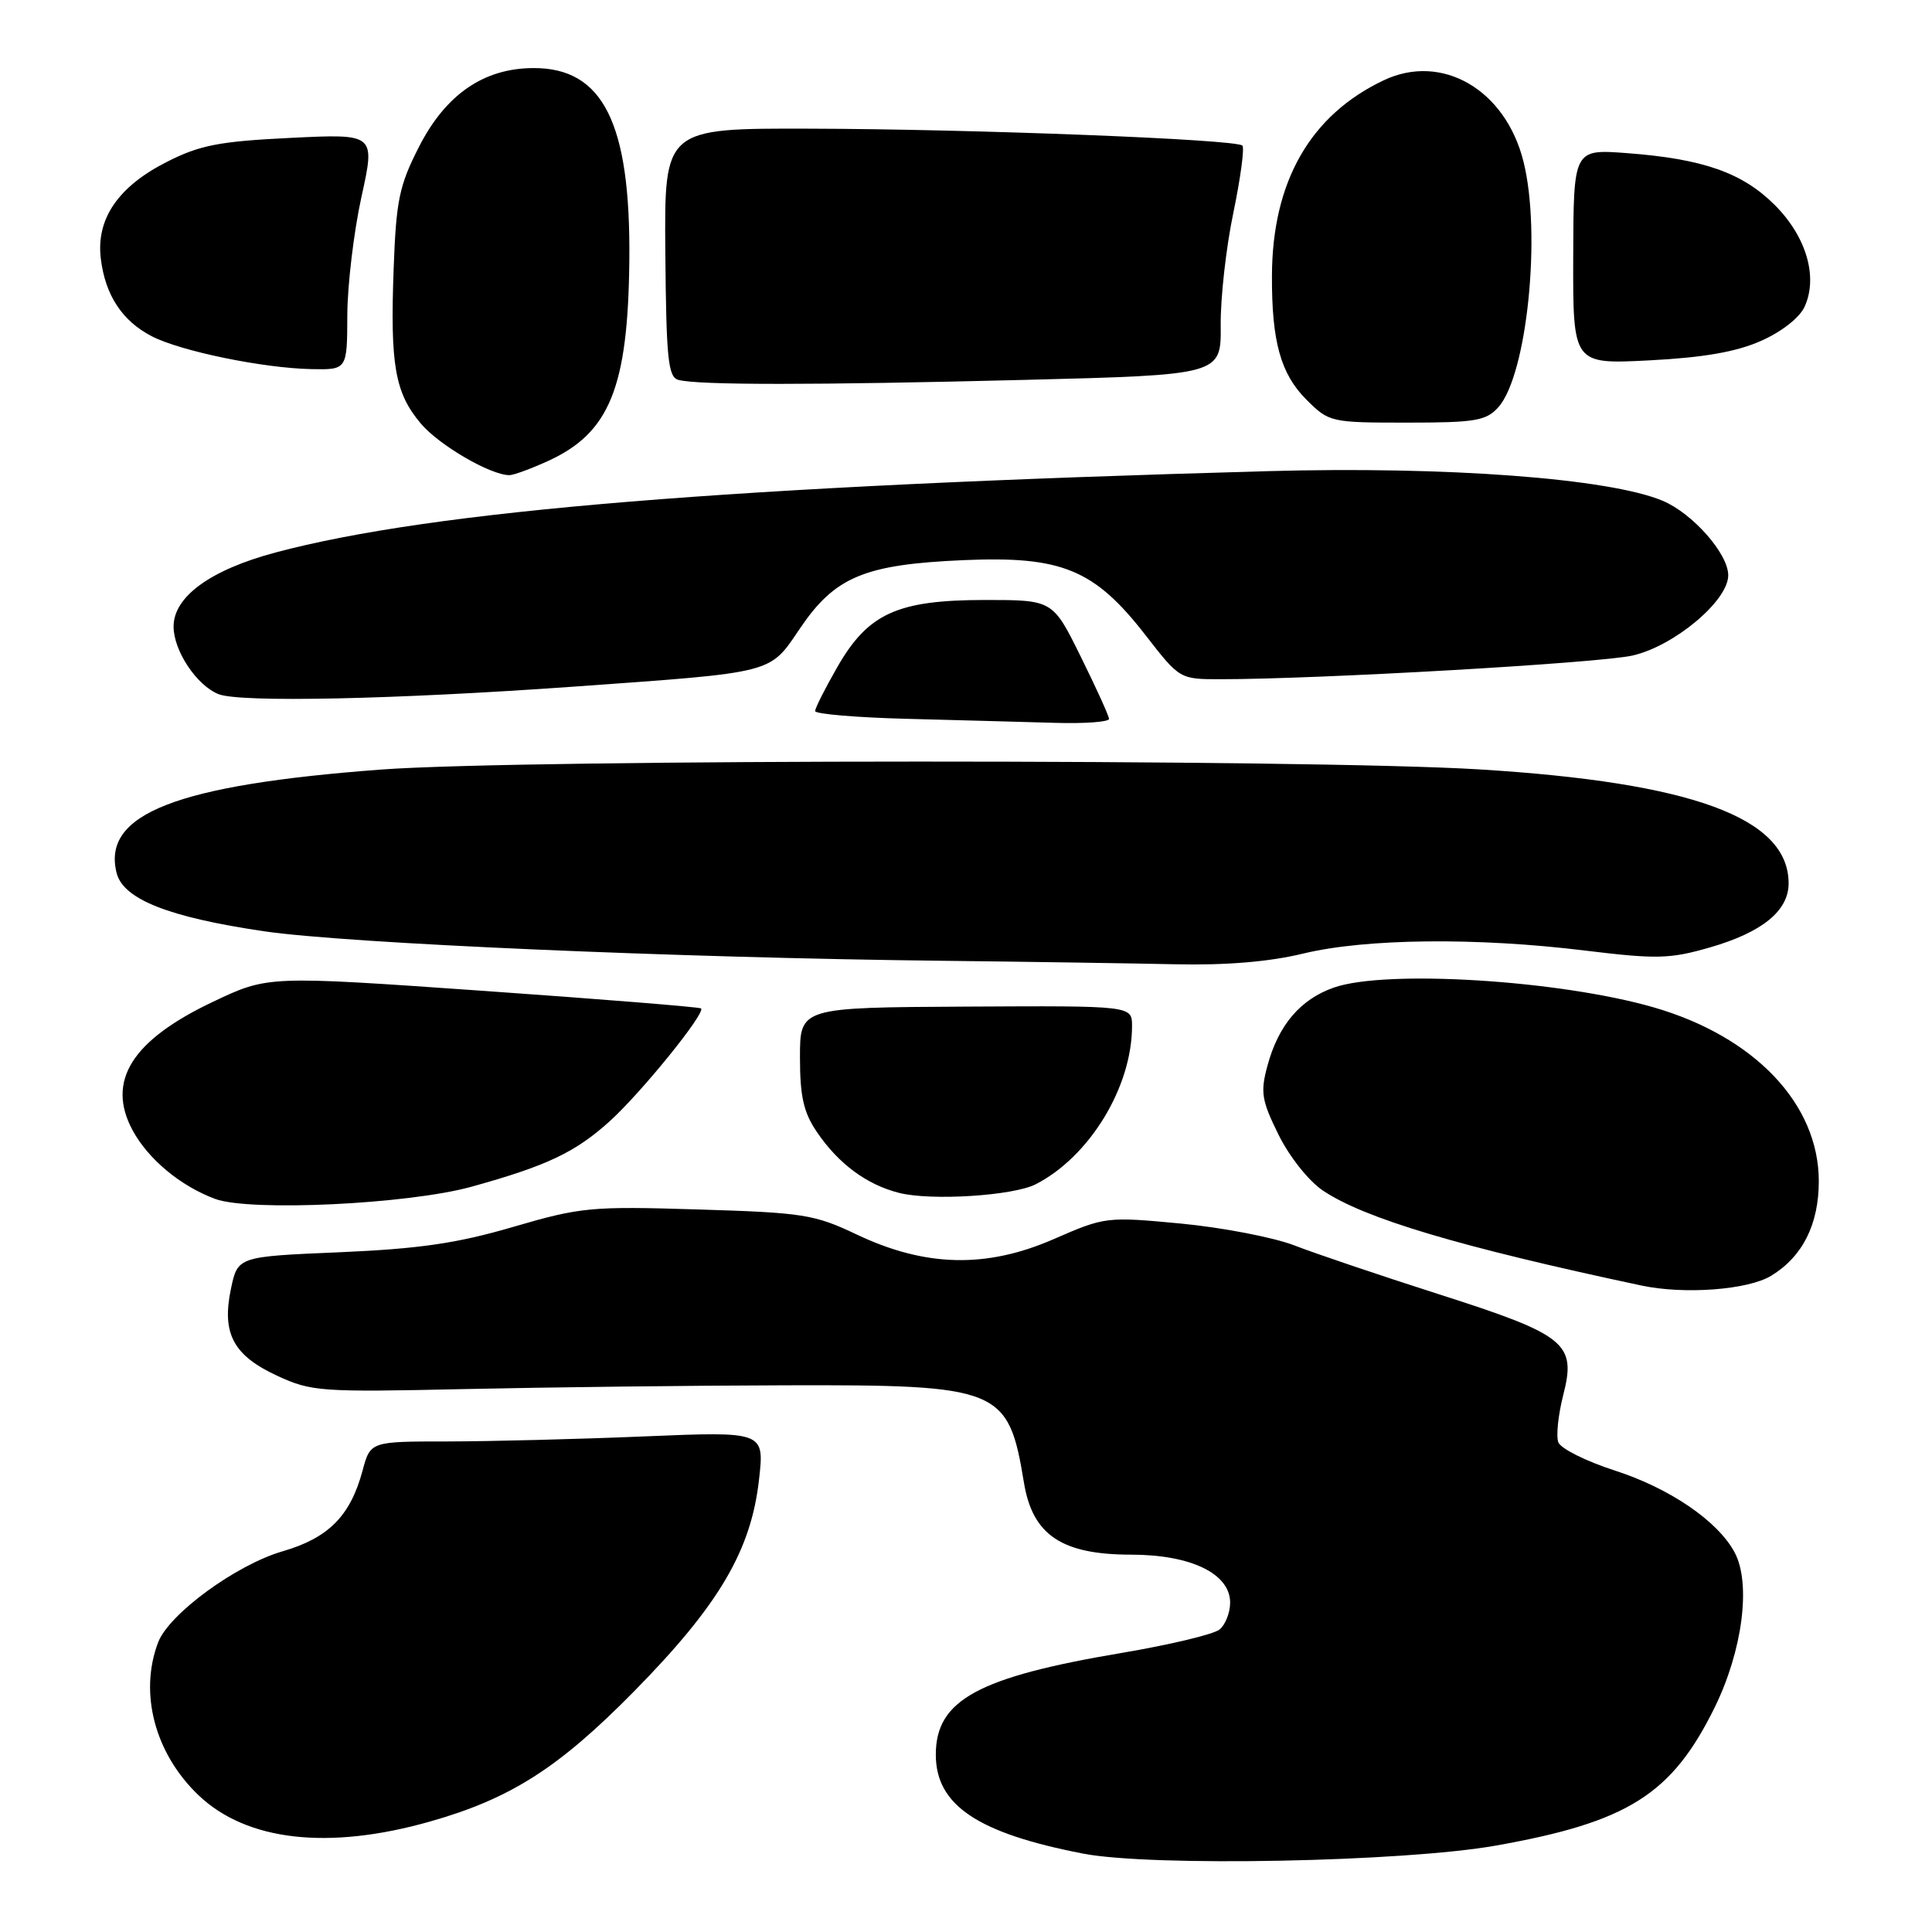 <?xml version="1.0" encoding="UTF-8" standalone="no"?>
<!DOCTYPE svg PUBLIC "-//W3C//DTD SVG 1.1//EN" "http://www.w3.org/Graphics/SVG/1.1/DTD/svg11.dtd" >
<svg xmlns="http://www.w3.org/2000/svg" xmlns:xlink="http://www.w3.org/1999/xlink" version="1.1" viewBox="0 0 256 256">
 <g >
 <path fill="currentColor"
d=" M 198.21 244.55 C 215.71 241.44 221.52 237.78 227.19 226.27 C 230.89 218.75 232.05 209.86 229.86 205.73 C 227.66 201.57 221.27 197.20 213.93 194.84 C 210.16 193.62 206.81 191.95 206.49 191.12 C 206.17 190.29 206.47 187.46 207.14 184.84 C 208.89 177.99 207.54 176.89 190.58 171.47 C 182.84 168.99 174.25 166.09 171.50 165.02 C 168.75 163.96 162.00 162.66 156.50 162.13 C 146.62 161.20 146.42 161.22 139.60 164.20 C 130.67 168.09 122.59 167.89 113.50 163.57 C 107.93 160.92 106.43 160.68 92.50 160.26 C 78.33 159.82 76.97 159.95 68.00 162.57 C 60.55 164.75 55.59 165.47 45.00 165.93 C 31.50 166.50 31.50 166.50 30.60 170.78 C 29.36 176.70 30.91 179.61 36.76 182.31 C 41.26 184.39 42.53 184.48 61.50 184.06 C 72.50 183.82 91.62 183.59 104.00 183.56 C 132.58 183.48 133.61 183.91 135.68 196.47 C 136.82 203.41 140.69 206.00 149.90 206.00 C 157.82 206.01 163.00 208.52 163.00 212.36 C 163.00 213.68 162.37 215.28 161.61 215.91 C 160.84 216.55 155.03 217.94 148.69 219.01 C 129.57 222.23 124.00 225.27 124.00 232.50 C 124.00 239.19 129.52 242.90 143.50 245.61 C 152.57 247.37 185.96 246.72 198.21 244.55 Z  M 56.95 241.37 C 67.64 238.34 74.01 234.28 84.00 224.13 C 95.24 212.71 99.51 205.49 100.57 196.09 C 101.30 189.67 101.30 189.67 85.40 190.33 C 76.65 190.70 64.90 190.99 59.29 191.00 C 49.08 191.00 49.08 191.00 48.04 194.87 C 46.42 200.88 43.53 203.79 37.43 205.56 C 31.28 207.35 22.38 213.86 20.95 217.63 C 18.40 224.35 20.52 232.37 26.32 237.89 C 32.69 243.95 43.51 245.18 56.95 241.37 Z  M 234.70 169.04 C 238.85 166.51 241.00 162.24 241.00 156.51 C 241.00 146.29 232.50 137.35 219.12 133.48 C 206.66 129.88 183.67 128.45 176.77 130.85 C 172.31 132.40 169.39 135.83 167.94 141.23 C 166.99 144.73 167.17 145.82 169.41 150.35 C 170.83 153.24 173.41 156.49 175.27 157.74 C 180.77 161.45 193.38 165.21 217.50 170.34 C 223.19 171.55 231.63 170.92 234.70 169.04 Z  M 62.50 157.24 C 72.46 154.48 76.23 152.69 80.78 148.58 C 84.98 144.78 93.56 134.18 92.89 133.62 C 92.68 133.44 79.68 132.39 64.00 131.29 C 35.50 129.29 35.50 129.29 28.27 132.72 C 17.46 137.83 14.06 143.25 17.57 149.77 C 19.64 153.60 23.91 157.15 28.50 158.86 C 33.10 160.57 54.12 159.57 62.50 157.24 Z  M 137.24 156.92 C 144.38 153.26 150.00 144.03 150.00 135.95 C 150.00 133.26 150.00 133.26 128.00 133.38 C 106.00 133.50 106.00 133.50 106.00 140.10 C 106.00 145.30 106.48 147.41 108.25 150.01 C 111.11 154.21 114.83 156.97 119.12 158.06 C 123.36 159.14 134.25 158.45 137.24 156.92 Z  M 172.69 126.35 C 180.98 124.35 195.68 124.19 210.07 125.96 C 219.53 127.11 221.26 127.07 226.57 125.54 C 233.50 123.54 237.00 120.69 237.00 117.05 C 237.00 108.38 224.28 103.69 196.03 101.95 C 173.39 100.56 69.22 100.57 50.50 101.97 C 23.32 104.01 13.49 107.85 15.45 115.67 C 16.33 119.16 22.36 121.54 35.00 123.40 C 45.96 125.01 89.81 126.92 125.00 127.31 C 136.28 127.44 150.08 127.65 155.69 127.77 C 162.44 127.92 168.17 127.45 172.69 126.35 Z  M 146.95 95.25 C 146.93 94.84 145.24 91.12 143.20 87.00 C 139.50 79.50 139.50 79.50 130.50 79.50 C 118.91 79.51 115.03 81.27 110.95 88.39 C 109.34 91.20 108.01 93.82 108.01 94.22 C 108.00 94.61 113.51 95.08 120.25 95.25 C 126.99 95.43 135.76 95.66 139.75 95.78 C 143.74 95.90 146.98 95.66 146.95 95.25 Z  M 75.93 90.99 C 102.89 89.06 101.90 89.31 105.98 83.30 C 110.63 76.42 114.53 74.79 127.70 74.22 C 140.69 73.66 145.01 75.44 151.77 84.14 C 156.32 90.00 156.32 90.00 161.73 90.00 C 174.70 90.00 211.93 87.86 216.33 86.86 C 221.85 85.60 229.00 79.61 229.00 76.23 C 229.00 73.37 224.28 68.02 220.30 66.35 C 213.20 63.38 191.71 61.77 168.00 62.43 C 96.99 64.40 57.32 67.65 36.50 73.21 C 27.89 75.51 23.00 79.06 23.00 83.02 C 23.00 86.23 26.06 90.83 28.96 91.98 C 31.82 93.11 52.20 92.68 75.93 90.99 Z  M 72.58 61.10 C 80.77 57.38 83.22 51.37 83.39 34.50 C 83.57 16.31 79.92 8.98 70.67 9.02 C 64.11 9.04 59.08 12.50 55.54 19.41 C 52.90 24.58 52.49 26.52 52.16 35.63 C 51.69 48.37 52.33 52.05 55.75 56.11 C 58.16 58.98 64.99 62.96 67.50 62.96 C 68.05 62.96 70.34 62.12 72.58 61.10 Z  M 198.52 53.98 C 202.34 49.76 204.27 30.93 201.86 21.37 C 199.47 11.86 191.06 6.98 183.35 10.64 C 173.63 15.24 168.59 24.04 168.54 36.50 C 168.50 45.25 169.69 49.54 173.11 52.96 C 176.11 55.95 176.32 56.00 186.42 56.00 C 195.46 56.00 196.91 55.76 198.52 53.98 Z  M 135.66 50.34 C 161.81 49.68 161.81 49.68 161.75 43.09 C 161.71 39.47 162.47 32.75 163.43 28.17 C 164.38 23.58 164.92 19.59 164.62 19.29 C 163.80 18.46 128.87 17.10 107.26 17.05 C 88.02 17.00 88.02 17.00 88.16 33.46 C 88.28 47.61 88.53 49.97 89.90 50.34 C 92.51 51.04 107.83 51.04 135.66 50.34 Z  M 46.02 41.75 C 46.04 37.76 46.88 30.72 47.89 26.11 C 49.74 17.72 49.74 17.72 38.51 18.27 C 29.05 18.73 26.47 19.23 22.11 21.45 C 15.65 24.72 12.71 29.02 13.36 34.29 C 13.95 39.12 16.19 42.53 20.12 44.56 C 23.93 46.53 34.85 48.78 41.25 48.91 C 46.00 49.00 46.00 49.00 46.02 41.75 Z  M 233.34 45.17 C 236.07 43.97 238.46 42.09 239.12 40.64 C 240.92 36.69 239.35 31.35 235.17 27.17 C 230.88 22.88 225.66 21.05 215.58 20.29 C 208.50 19.76 208.50 19.76 208.46 34.01 C 208.42 48.27 208.42 48.27 218.56 47.75 C 225.71 47.38 230.06 46.63 233.34 45.17 Z "/>
</g>
</svg>